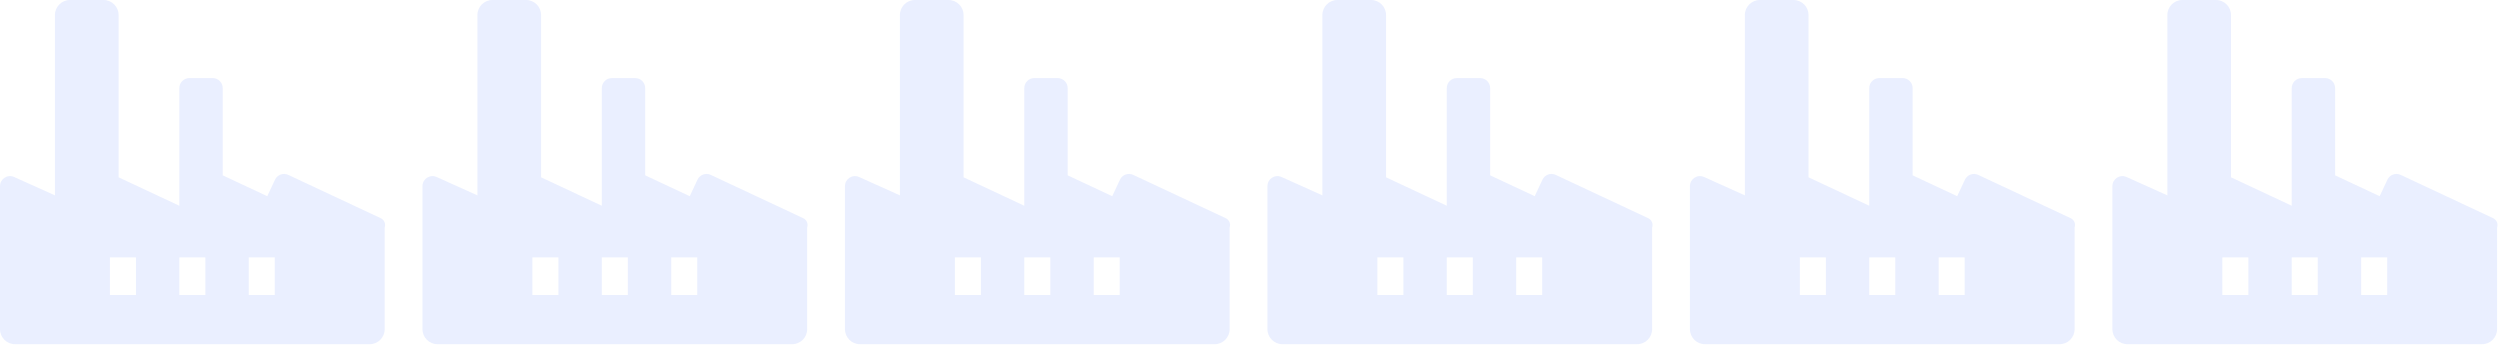 <svg width="645" height="89" viewBox="0 0 645 89" fill="none" xmlns="http://www.w3.org/2000/svg">
<path fill-rule="evenodd" clip-rule="evenodd" d="M563.051 0C560.912 0 559.178 1.734 559.178 3.872V50.406L548.641 45.666C546.932 44.897 545 46.147 545 48.02L545 58.206L545 72.758L545 72.758V84.93C545 87.068 546.734 88.802 548.872 88.802H640.377C642.515 88.802 644.249 87.068 644.249 84.93V58.689C644.573 57.763 644.149 56.723 643.242 56.298L619.381 45.123C618.09 44.518 616.553 45.075 615.949 46.366L613.956 50.62L602.46 45.236V22.73C602.46 21.304 601.304 20.148 599.878 20.148H593.848C592.422 20.148 591.267 21.304 591.267 22.73V53.085L575.596 45.745V3.872C575.596 1.734 573.862 0 571.723 0H563.051ZM580.073 66.415H573.357V76.116H580.073V66.415ZM591.267 66.415H597.983V76.116H591.267V66.415ZM615.892 66.415H609.176V76.116H615.892V66.415Z" fill="#2E60FF" fill-opacity="0.1"/>
<path fill-rule="evenodd" clip-rule="evenodd" d="M454.051 0C451.912 0 450.178 1.734 450.178 3.872V50.406L439.641 45.666C437.932 44.897 436 46.147 436 48.02L436 58.206L436 72.758L436 72.758V84.93C436 87.068 437.734 88.802 439.872 88.802H531.377C533.515 88.802 535.249 87.068 535.249 84.93V58.689C535.573 57.763 535.149 56.723 534.242 56.298L510.381 45.123C509.09 44.518 507.553 45.075 506.949 46.366L504.956 50.62L493.46 45.236V22.73C493.46 21.304 492.304 20.148 490.878 20.148H484.848C483.422 20.148 482.267 21.304 482.267 22.73V53.085L466.596 45.745V3.872C466.596 1.734 464.862 0 462.723 0H454.051ZM471.073 66.415H464.357V76.116H471.073V66.415ZM482.267 66.415H488.983V76.116H482.267V66.415ZM506.892 66.415H500.176V76.116H506.892V66.415Z" fill="#2E60FF" fill-opacity="0.1"/>
<path fill-rule="evenodd" clip-rule="evenodd" d="M345.051 0C342.912 0 341.178 1.734 341.178 3.872V50.406L330.641 45.666C328.932 44.897 327 46.147 327 48.02L327 58.206L327 72.758L327 72.758V84.93C327 87.068 328.734 88.802 330.872 88.802H422.377C424.515 88.802 426.249 87.068 426.249 84.93V58.689C426.573 57.763 426.149 56.723 425.242 56.298L401.381 45.123C400.09 44.518 398.553 45.075 397.949 46.366L395.956 50.62L384.46 45.236V22.73C384.46 21.304 383.304 20.148 381.878 20.148H375.848C374.422 20.148 373.267 21.304 373.267 22.73V53.085L357.596 45.745V3.872C357.596 1.734 355.862 0 353.723 0H345.051ZM362.073 66.415H355.357V76.116H362.073V66.415ZM373.267 66.415H379.983V76.116H373.267V66.415ZM397.892 66.415H391.176V76.116H397.892V66.415Z" fill="#2E60FF" fill-opacity="0.1"/>
<path fill-rule="evenodd" clip-rule="evenodd" d="M236.051 0C233.912 0 232.178 1.734 232.178 3.872V50.406L221.641 45.666C219.932 44.897 218 46.147 218 48.02L218 58.206L218 72.758L218 72.758V84.93C218 87.068 219.734 88.802 221.872 88.802H313.377C315.515 88.802 317.249 87.068 317.249 84.93V58.689C317.573 57.763 317.149 56.723 316.242 56.298L292.381 45.123C291.09 44.518 289.553 45.075 288.949 46.366L286.956 50.62L275.46 45.236V22.73C275.46 21.304 274.304 20.148 272.878 20.148H266.848C265.422 20.148 264.267 21.304 264.267 22.73V53.085L248.596 45.745V3.872C248.596 1.734 246.862 0 244.723 0H236.051ZM253.073 66.415H246.357V76.116H253.073V66.415ZM264.267 66.415H270.983V76.116H264.267V66.415ZM288.892 66.415H282.176V76.116H288.892V66.415Z" fill="#2E60FF" fill-opacity="0.1"/>
<path fill-rule="evenodd" clip-rule="evenodd" d="M127.051 0C124.912 0 123.178 1.734 123.178 3.872V50.406L112.641 45.666C110.932 44.897 109 46.147 109 48.02L109 58.206L109 72.758L109 72.758V84.93C109 87.068 110.734 88.802 112.872 88.802H204.377C206.515 88.802 208.249 87.068 208.249 84.93V58.689C208.573 57.763 208.149 56.723 207.242 56.298L183.381 45.123C182.09 44.518 180.553 45.075 179.949 46.366L177.956 50.62L166.46 45.236V22.73C166.46 21.304 165.304 20.148 163.878 20.148H157.848C156.422 20.148 155.267 21.304 155.267 22.73V53.085L139.596 45.745V3.872C139.596 1.734 137.862 0 135.723 0H127.051ZM144.073 66.415H137.357V76.116H144.073V66.415ZM155.267 66.415H161.983V76.116H155.267V66.415ZM179.892 66.415H173.176V76.116H179.892V66.415Z" fill="#2E60FF" fill-opacity="0.1"/>
<path fill-rule="evenodd" clip-rule="evenodd" d="M18.051 0C15.912 0 14.178 1.734 14.178 3.872V50.406L3.641 45.666C1.932 44.897 8.30969e-05 46.147 7.72477e-05 48.02L7.15627e-05 58.206L0 72.758L7.15627e-05 72.758V84.93C7.15627e-05 87.068 1.734 88.802 3.872 88.802H95.377C97.515 88.802 99.249 87.068 99.249 84.93V58.689C99.573 57.763 99.15 56.723 98.242 56.298L74.382 45.123C73.09 44.518 71.553 45.075 70.949 46.366L68.956 50.62L57.46 45.236V22.73C57.46 21.304 56.304 20.148 54.879 20.148H48.848C47.422 20.148 46.267 21.304 46.267 22.73V53.085L30.596 45.745V3.872C30.596 1.734 28.862 0 26.723 0H18.051ZM35.073 66.415H28.357V76.116H35.073V66.415ZM46.267 66.415H52.983V76.116H46.267V66.415ZM70.892 66.415H64.176V76.116H70.892V66.415Z" fill="#2E60FF" fill-opacity="0.1"/>
</svg>
